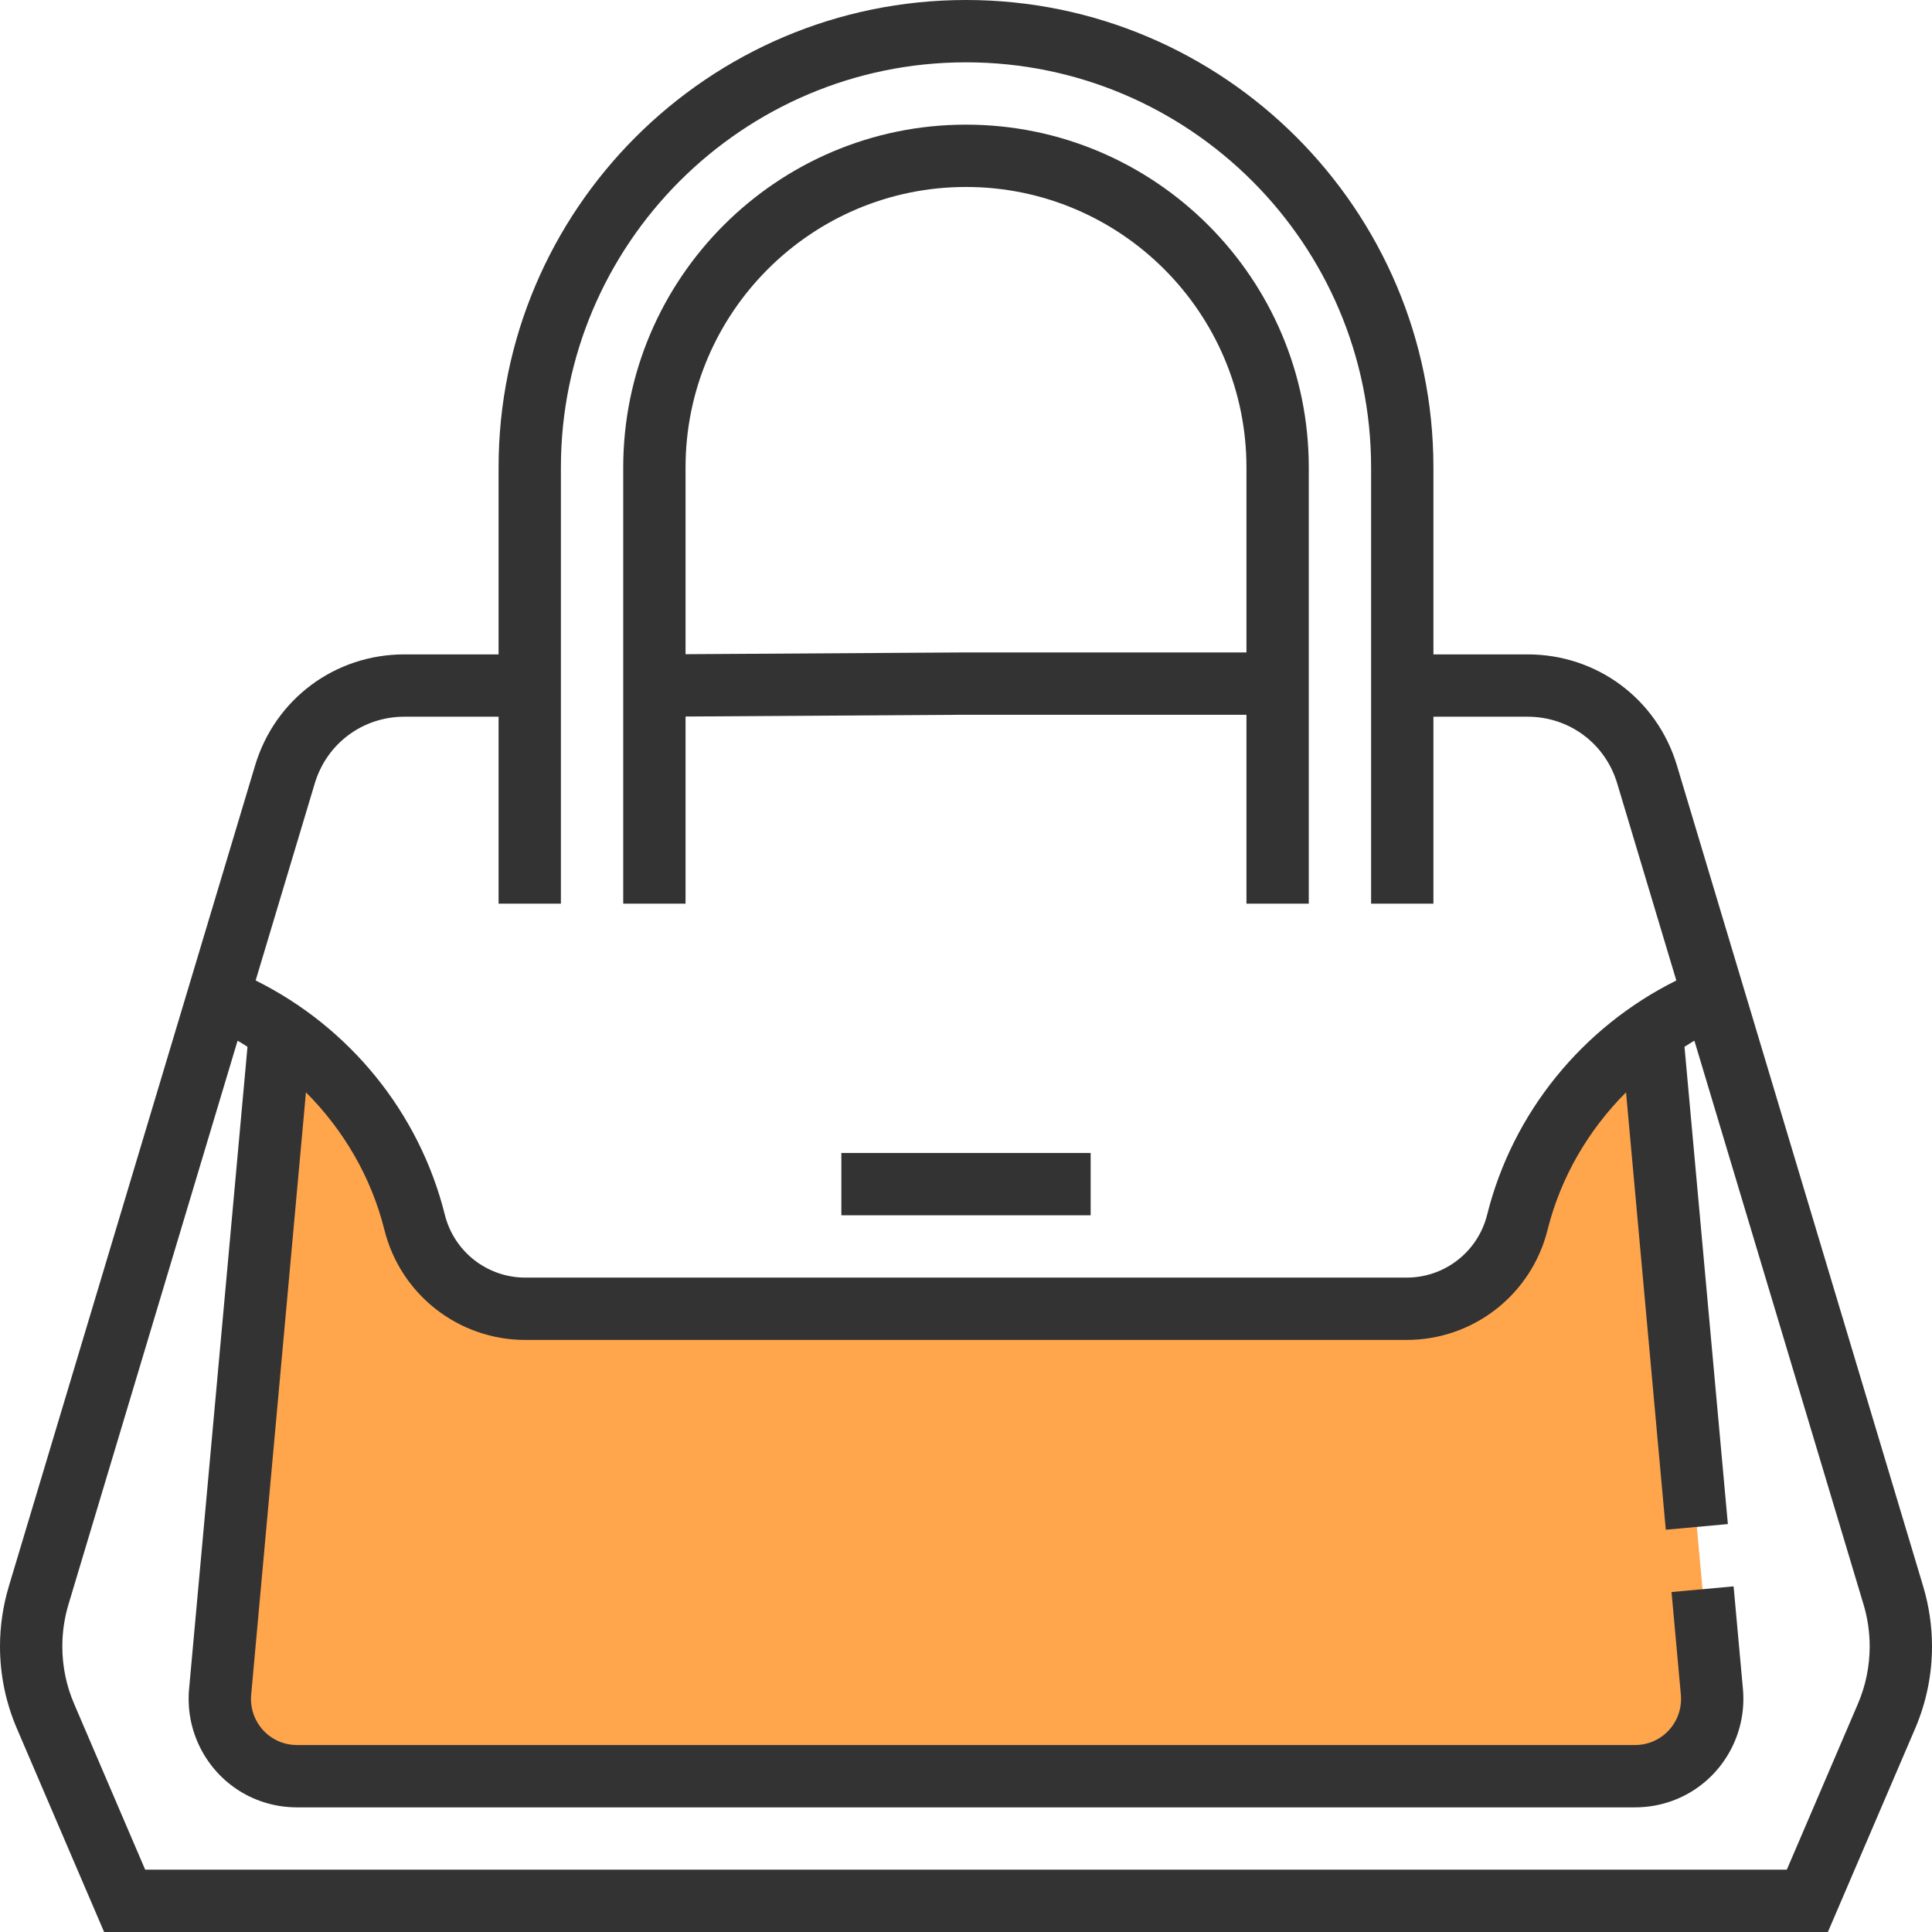 <?xml version="1.0" encoding="iso-8859-1"?>
<!-- Generator: Adobe Illustrator 19.0.0, SVG Export Plug-In . SVG Version: 6.00 Build 0)  -->
<svg version="1.1" id="Capa_1" xmlns="http://www.w3.org/2000/svg" xmlns:xlink="http://www.w3.org/1999/xlink" x="0px" y="0px"
	 viewBox="0 0 496 496" style="enable-background:new 0 0 496 496;" xml:space="preserve">
<path style="fill:#FFA64D;" d="M435.632,392l-11.584-127.432c-16.984,11.52-29.424,28.912-34.504,49.224
	C386.288,326.848,374.56,336,361.112,336H248H134.888c-13.448,0-25.176-9.152-28.44-22.208c-5.08-20.312-17.52-37.704-34.504-49.224
	l-15.44,169.816c-0.336,3.672,0.36,7.36,2.008,10.656C61.88,451.76,68.744,456,76.248,456H248h171.752
	c7.504,0,14.368-4.24,17.728-10.96c1.648-3.296,2.344-6.992,2.008-10.656l-2.4-26.384L435.632,392z"/>
<g>
	<path style="fill:#333333;" d="M493.752,407.312l-63.24-210.808c-5.12-17.048-20.52-28.504-38.328-28.504H368v-48
		C368,53.824,314.168,0,248,0S128,53.824,128,120v48h-24.184c-17.808,0-33.2,11.456-38.32,28.504L2.248,407.32
		C0.76,412.312,0,417.48,0,422.672c0,7.272,1.456,14.352,4.32,21.056L26.728,496h442.544l22.416-52.272
		c2.856-6.704,4.312-13.784,4.312-21.056C496,417.48,495.24,412.312,493.752,407.312z M80.816,201.104
		c3.072-10.232,12.312-17.104,23-17.104H128v48h16V120c0-57.344,46.656-104,104-104s104,46.656,104,104v112h16v-48h24.184
		c10.688,0,19.92,6.872,22.992,17.104l15.184,50.616c-24.056,11.952-42.016,33.888-48.568,60.136
		C379.416,321.36,370.904,328,361.112,328H134.888c-9.8,0-18.304-6.64-20.688-16.144c-6.552-26.256-24.512-48.192-48.568-60.144
		L80.816,201.104z M476.976,437.432L458.728,480H37.272l-18.24-42.568c-2.016-4.696-3.032-9.664-3.032-14.76
		c0-3.64,0.528-7.264,1.576-10.768l43.416-144.72c0.872,0.472,1.688,1.04,2.544,1.552l-15,164.936
		c-0.456,5.152,0.52,10.328,2.832,14.952C56.12,458.112,65.648,464,76.248,464h343.504c10.6,0,20.136-5.888,24.88-15.376
		c2.312-4.624,3.288-9.8,2.832-14.968l-2.4-26.392l-15.936,1.456l2.4,26.376c0.192,2.2-0.216,4.408-1.2,6.376
		c-2.024,4.032-6.072,6.528-10.576,6.528H76.248c-4.512,0-8.552-2.496-10.568-6.528c-0.984-1.968-1.4-4.168-1.2-6.36l14.064-154.68
		c9.64,9.656,16.768,21.76,20.144,35.312c4.16,16.632,19.048,28.256,36.2,28.256h226.216c17.16,0,32.04-11.624,36.2-28.264
		c3.384-13.544,10.504-25.648,20.144-35.304l10.208,112.296l15.936-1.456l-11.136-122.536c0.856-0.504,1.664-1.08,2.544-1.552
		l43.416,144.712c1.056,3.512,1.584,7.136,1.584,10.776C480,427.768,478.984,432.736,476.976,437.432z"/>
	<path style="fill:#333333;" d="M176,183.952l71-0.448h73V232h16V120c0-48.52-39.48-88-88-88s-88,39.48-88,88v112h16V183.952z
		 M248,48c39.704,0,72,32.296,72,72v47.504h-73.048L176,167.952V120C176,80.296,208.296,48,248,48z"/>
	<rect x="216" y="296" style="fill:#333333;" width="64" height="16"/>
</g>
<g>
</g>
<g>
</g>
<g>
</g>
<g>
</g>
<g>
</g>
<g>
</g>
<g>
</g>
<g>
</g>
<g>
</g>
<g>
</g>
<g>
</g>
<g>
</g>
<g>
</g>
<g>
</g>
<g>
</g>
</svg>
